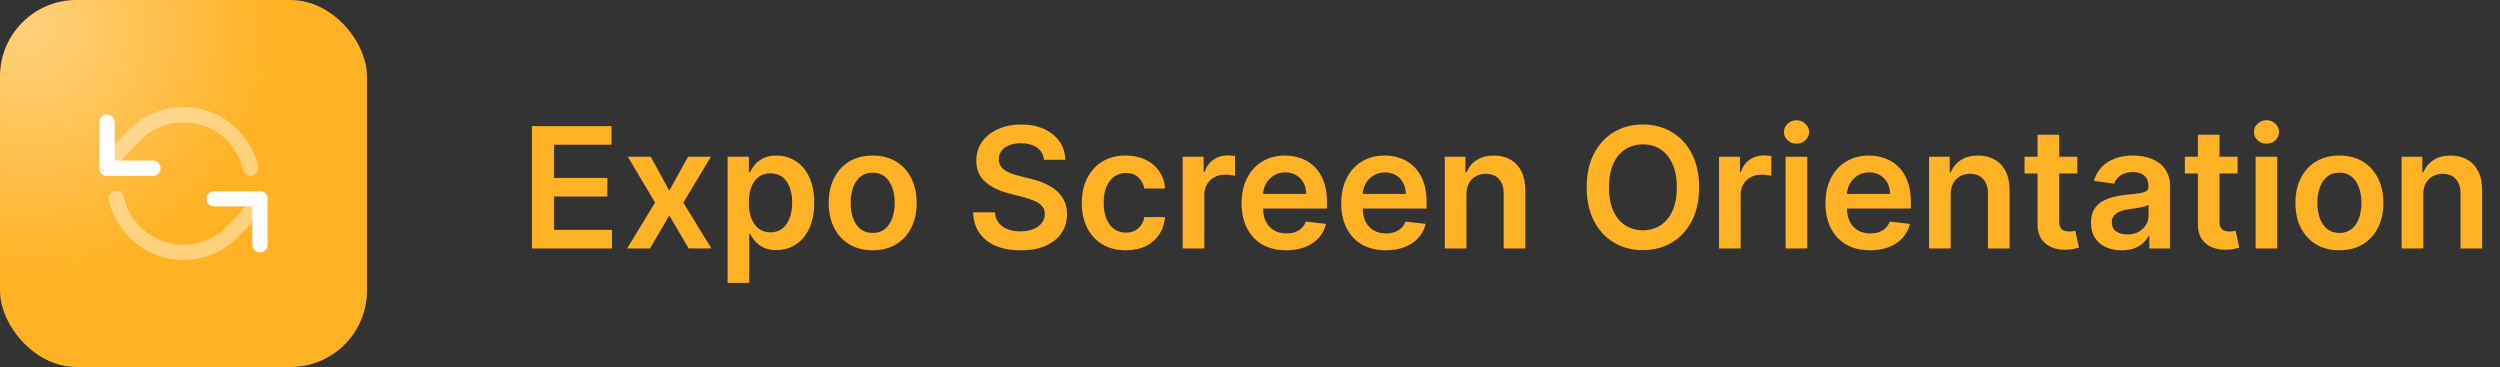 <svg width="327" height="48" viewBox="0 0 327 48" fill="none" xmlns="http://www.w3.org/2000/svg">
<rect x="0" y="0" width="327" height="48" fill="#333333" stroke="none"/>
<g clip-path="url(#clip0_105_159)">
<rect width="48" height="48" rx="10" fill="#FFB224"/>
<g opacity="0.4">
<rect x="-28" y="-28" width="64" height="64" rx="10" fill="url(#paint0_radial_105_159)"/>
</g>
<path opacity="0.4" d="M14 22C14 22 14.121 21.151 17.636 17.636C21.151 14.121 26.849 14.121 30.364 17.636C31.609 18.881 32.413 20.401 32.776 22M34 26C34 26 33.879 26.849 30.364 30.364C26.849 33.879 21.151 33.879 17.636 30.364C16.391 29.119 15.587 27.599 15.224 26" stroke="white" stroke-width="2" stroke-linecap="round" stroke-linejoin="round"/>
<path d="M34 32V26H28M14 16V22H20" stroke="white" stroke-width="2" stroke-linecap="round" stroke-linejoin="round"/>
</g>
<path d="M69.578 32.5V16.5H79.984V18.93H72.477V23.273H79.445V25.703H72.477V30.07H80.047V32.5H69.578ZM85.119 20.5L87.541 24.93L90.002 20.5H92.994L89.377 26.5L93.056 32.5H90.08L87.541 28.18L85.025 32.5H82.025L85.681 26.5L82.119 20.5H85.119ZM95.171 37V20.5H97.953V22.484H98.117C98.263 22.193 98.468 21.883 98.734 21.555C98.999 21.221 99.359 20.938 99.812 20.703C100.265 20.463 100.843 20.344 101.546 20.344C102.473 20.344 103.309 20.581 104.054 21.055C104.804 21.523 105.398 22.219 105.835 23.141C106.278 24.057 106.5 25.182 106.5 26.516C106.5 27.833 106.283 28.953 105.851 29.875C105.419 30.797 104.83 31.5 104.085 31.984C103.341 32.469 102.497 32.711 101.554 32.711C100.867 32.711 100.296 32.596 99.843 32.367C99.39 32.138 99.026 31.862 98.749 31.539C98.479 31.211 98.268 30.901 98.117 30.609H97.999V37H95.171ZM97.945 26.5C97.945 27.276 98.054 27.956 98.273 28.539C98.497 29.122 98.817 29.578 99.234 29.906C99.656 30.229 100.166 30.391 100.765 30.391C101.39 30.391 101.914 30.224 102.335 29.891C102.757 29.552 103.075 29.091 103.289 28.508C103.507 27.919 103.617 27.25 103.617 26.5C103.617 25.755 103.51 25.094 103.296 24.516C103.083 23.938 102.765 23.484 102.343 23.156C101.921 22.828 101.395 22.664 100.765 22.664C100.161 22.664 99.648 22.823 99.226 23.141C98.804 23.458 98.484 23.904 98.265 24.477C98.052 25.049 97.945 25.724 97.945 26.5ZM114.146 32.734C112.974 32.734 111.958 32.477 111.099 31.961C110.24 31.445 109.573 30.724 109.099 29.797C108.63 28.87 108.396 27.787 108.396 26.547C108.396 25.307 108.63 24.221 109.099 23.289C109.573 22.357 110.24 21.633 111.099 21.117C111.958 20.602 112.974 20.344 114.146 20.344C115.318 20.344 116.333 20.602 117.193 21.117C118.052 21.633 118.716 22.357 119.185 23.289C119.659 24.221 119.896 25.307 119.896 26.547C119.896 27.787 119.659 28.87 119.185 29.797C118.716 30.724 118.052 31.445 117.193 31.961C116.333 32.477 115.318 32.734 114.146 32.734ZM114.161 30.469C114.797 30.469 115.328 30.294 115.755 29.945C116.182 29.591 116.5 29.117 116.708 28.523C116.922 27.93 117.029 27.268 117.029 26.539C117.029 25.805 116.922 25.141 116.708 24.547C116.5 23.948 116.182 23.471 115.755 23.117C115.328 22.763 114.797 22.586 114.161 22.586C113.51 22.586 112.969 22.763 112.536 23.117C112.109 23.471 111.789 23.948 111.575 24.547C111.367 25.141 111.263 25.805 111.263 26.539C111.263 27.268 111.367 27.93 111.575 28.523C111.789 29.117 112.109 29.591 112.536 29.945C112.969 30.294 113.51 30.469 114.161 30.469ZM136.554 20.898C136.481 20.216 136.173 19.685 135.632 19.305C135.095 18.924 134.397 18.734 133.538 18.734C132.934 18.734 132.415 18.826 131.983 19.008C131.551 19.19 131.22 19.438 130.991 19.75C130.762 20.062 130.645 20.419 130.639 20.82C130.639 21.154 130.715 21.443 130.866 21.688C131.022 21.932 131.233 22.141 131.499 22.312C131.764 22.479 132.059 22.62 132.382 22.734C132.705 22.849 133.03 22.945 133.358 23.023L134.858 23.398C135.462 23.539 136.043 23.729 136.6 23.969C137.163 24.208 137.665 24.51 138.108 24.875C138.556 25.24 138.91 25.68 139.171 26.195C139.431 26.711 139.561 27.315 139.561 28.008C139.561 28.945 139.322 29.771 138.843 30.484C138.363 31.193 137.671 31.747 136.764 32.148C135.863 32.544 134.772 32.742 133.491 32.742C132.246 32.742 131.165 32.55 130.249 32.164C129.337 31.779 128.624 31.216 128.108 30.477C127.598 29.737 127.322 28.836 127.28 27.773H130.132C130.173 28.331 130.345 28.794 130.647 29.164C130.949 29.534 131.343 29.81 131.827 29.992C132.317 30.174 132.863 30.266 133.468 30.266C134.098 30.266 134.65 30.172 135.124 29.984C135.603 29.792 135.978 29.526 136.249 29.188C136.52 28.844 136.658 28.443 136.663 27.984C136.658 27.568 136.535 27.224 136.296 26.953C136.056 26.677 135.72 26.448 135.288 26.266C134.861 26.078 134.361 25.912 133.788 25.766L131.968 25.297C130.65 24.958 129.608 24.445 128.843 23.758C128.082 23.065 127.702 22.146 127.702 21C127.702 20.057 127.957 19.232 128.468 18.523C128.983 17.815 129.684 17.266 130.569 16.875C131.455 16.479 132.457 16.281 133.577 16.281C134.712 16.281 135.707 16.479 136.561 16.875C137.421 17.266 138.095 17.81 138.585 18.508C139.074 19.201 139.327 19.997 139.343 20.898H136.554ZM147.245 32.734C146.047 32.734 145.018 32.471 144.159 31.945C143.305 31.419 142.646 30.693 142.182 29.766C141.724 28.833 141.495 27.76 141.495 26.547C141.495 25.328 141.729 24.253 142.198 23.32C142.667 22.383 143.328 21.654 144.182 21.133C145.042 20.607 146.057 20.344 147.229 20.344C148.203 20.344 149.065 20.523 149.815 20.883C150.57 21.237 151.172 21.74 151.62 22.391C152.068 23.037 152.323 23.792 152.385 24.656H149.682C149.573 24.078 149.312 23.596 148.901 23.211C148.495 22.82 147.95 22.625 147.268 22.625C146.69 22.625 146.182 22.781 145.745 23.094C145.307 23.401 144.966 23.844 144.721 24.422C144.482 25 144.362 25.693 144.362 26.5C144.362 27.318 144.482 28.021 144.721 28.609C144.961 29.193 145.297 29.643 145.729 29.961C146.167 30.273 146.68 30.43 147.268 30.43C147.685 30.43 148.057 30.352 148.385 30.195C148.719 30.034 148.997 29.802 149.221 29.5C149.445 29.198 149.599 28.831 149.682 28.398H152.385C152.318 29.247 152.068 30 151.635 30.656C151.203 31.307 150.614 31.818 149.87 32.188C149.125 32.552 148.25 32.734 147.245 32.734ZM154.698 32.5V20.5H157.44V22.5H157.565C157.784 21.807 158.159 21.273 158.69 20.898C159.226 20.518 159.838 20.328 160.526 20.328C160.682 20.328 160.856 20.336 161.049 20.352C161.247 20.362 161.411 20.38 161.541 20.406V23.008C161.422 22.966 161.231 22.93 160.971 22.898C160.716 22.862 160.468 22.844 160.229 22.844C159.713 22.844 159.25 22.956 158.838 23.18C158.432 23.398 158.112 23.703 157.877 24.094C157.643 24.484 157.526 24.935 157.526 25.445V32.5H154.698ZM168.229 32.734C167.025 32.734 165.986 32.484 165.111 31.984C164.242 31.479 163.572 30.766 163.104 29.844C162.635 28.917 162.4 27.826 162.4 26.57C162.4 25.336 162.635 24.253 163.104 23.32C163.578 22.383 164.239 21.654 165.088 21.133C165.937 20.607 166.934 20.344 168.08 20.344C168.82 20.344 169.518 20.463 170.174 20.703C170.835 20.938 171.419 21.302 171.924 21.797C172.434 22.292 172.835 22.922 173.127 23.688C173.419 24.448 173.565 25.354 173.565 26.406V27.273H163.729V25.367H170.854C170.848 24.826 170.731 24.344 170.502 23.922C170.273 23.495 169.953 23.159 169.541 22.914C169.135 22.669 168.661 22.547 168.119 22.547C167.541 22.547 167.033 22.688 166.596 22.969C166.158 23.245 165.817 23.609 165.572 24.062C165.333 24.51 165.21 25.003 165.205 25.539V27.203C165.205 27.901 165.333 28.5 165.588 29C165.843 29.495 166.2 29.875 166.658 30.141C167.117 30.401 167.653 30.531 168.268 30.531C168.679 30.531 169.052 30.474 169.385 30.359C169.718 30.24 170.007 30.065 170.252 29.836C170.497 29.607 170.682 29.323 170.807 28.984L173.447 29.281C173.281 29.979 172.963 30.588 172.494 31.109C172.031 31.625 171.437 32.026 170.713 32.312C169.989 32.594 169.161 32.734 168.229 32.734ZM181.26 32.734C180.056 32.734 179.017 32.484 178.142 31.984C177.273 31.479 176.603 30.766 176.135 29.844C175.666 28.917 175.431 27.826 175.431 26.57C175.431 25.336 175.666 24.253 176.135 23.32C176.609 22.383 177.27 21.654 178.119 21.133C178.968 20.607 179.965 20.344 181.111 20.344C181.851 20.344 182.549 20.463 183.205 20.703C183.866 20.938 184.45 21.302 184.955 21.797C185.465 22.292 185.866 22.922 186.158 23.688C186.45 24.448 186.596 25.354 186.596 26.406V27.273H176.76V25.367H183.885C183.879 24.826 183.762 24.344 183.533 23.922C183.304 23.495 182.984 23.159 182.572 22.914C182.166 22.669 181.692 22.547 181.15 22.547C180.572 22.547 180.064 22.688 179.627 22.969C179.189 23.245 178.848 23.609 178.603 24.062C178.364 24.51 178.241 25.003 178.236 25.539V27.203C178.236 27.901 178.364 28.5 178.619 29C178.874 29.495 179.231 29.875 179.689 30.141C180.148 30.401 180.684 30.531 181.299 30.531C181.71 30.531 182.083 30.474 182.416 30.359C182.749 30.24 183.038 30.065 183.283 29.836C183.528 29.607 183.713 29.323 183.838 28.984L186.478 29.281C186.312 29.979 185.994 30.588 185.525 31.109C185.062 31.625 184.468 32.026 183.744 32.312C183.02 32.594 182.192 32.734 181.26 32.734ZM191.806 25.469V32.5H188.978V20.5H191.681V22.539H191.822C192.098 21.867 192.538 21.333 193.142 20.938C193.752 20.542 194.504 20.344 195.4 20.344C196.228 20.344 196.949 20.521 197.564 20.875C198.184 21.229 198.663 21.742 199.002 22.414C199.345 23.086 199.515 23.901 199.509 24.859V32.5H196.681V25.297C196.681 24.495 196.473 23.867 196.056 23.414C195.645 22.961 195.074 22.734 194.345 22.734C193.851 22.734 193.41 22.844 193.025 23.062C192.645 23.276 192.345 23.586 192.127 23.992C191.913 24.398 191.806 24.891 191.806 25.469ZM222.243 24.5C222.243 26.224 221.92 27.701 221.275 28.93C220.634 30.154 219.759 31.091 218.65 31.742C217.545 32.393 216.293 32.719 214.892 32.719C213.491 32.719 212.235 32.393 211.126 31.742C210.022 31.086 209.147 30.146 208.501 28.922C207.86 27.693 207.54 26.219 207.54 24.5C207.54 22.776 207.86 21.302 208.501 20.078C209.147 18.849 210.022 17.909 211.126 17.258C212.235 16.607 213.491 16.281 214.892 16.281C216.293 16.281 217.545 16.607 218.65 17.258C219.759 17.909 220.634 18.849 221.275 20.078C221.92 21.302 222.243 22.776 222.243 24.5ZM219.329 24.5C219.329 23.287 219.139 22.263 218.759 21.43C218.384 20.591 217.863 19.958 217.196 19.531C216.53 19.099 215.762 18.883 214.892 18.883C214.022 18.883 213.254 19.099 212.587 19.531C211.92 19.958 211.397 20.591 211.017 21.43C210.642 22.263 210.454 23.287 210.454 24.5C210.454 25.713 210.642 26.74 211.017 27.578C211.397 28.412 211.92 29.044 212.587 29.477C213.254 29.904 214.022 30.117 214.892 30.117C215.762 30.117 216.53 29.904 217.196 29.477C217.863 29.044 218.384 28.412 218.759 27.578C219.139 26.74 219.329 25.713 219.329 24.5ZM224.849 32.5V20.5H227.591V22.5H227.716C227.934 21.807 228.309 21.273 228.841 20.898C229.377 20.518 229.989 20.328 230.677 20.328C230.833 20.328 231.007 20.336 231.2 20.352C231.398 20.362 231.562 20.38 231.692 20.406V23.008C231.572 22.966 231.382 22.93 231.122 22.898C230.867 22.862 230.619 22.844 230.38 22.844C229.864 22.844 229.401 22.956 228.989 23.18C228.583 23.398 228.263 23.703 228.028 24.094C227.794 24.484 227.677 24.935 227.677 25.445V32.5H224.849ZM233.561 32.5V20.5H236.389V32.5H233.561ZM234.983 18.797C234.535 18.797 234.15 18.648 233.827 18.352C233.504 18.049 233.342 17.688 233.342 17.266C233.342 16.838 233.504 16.477 233.827 16.18C234.15 15.878 234.535 15.727 234.983 15.727C235.436 15.727 235.822 15.878 236.139 16.18C236.462 16.477 236.624 16.838 236.624 17.266C236.624 17.688 236.462 18.049 236.139 18.352C235.822 18.648 235.436 18.797 234.983 18.797ZM244.6 32.734C243.397 32.734 242.358 32.484 241.483 31.984C240.613 31.479 239.944 30.766 239.475 29.844C239.006 28.917 238.772 27.826 238.772 26.57C238.772 25.336 239.006 24.253 239.475 23.32C239.949 22.383 240.61 21.654 241.459 21.133C242.308 20.607 243.306 20.344 244.452 20.344C245.191 20.344 245.889 20.463 246.545 20.703C247.207 20.938 247.79 21.302 248.295 21.797C248.806 22.292 249.207 22.922 249.498 23.688C249.79 24.448 249.936 25.354 249.936 26.406V27.273H240.1V25.367H247.225C247.22 24.826 247.103 24.344 246.873 23.922C246.644 23.495 246.324 23.159 245.913 22.914C245.506 22.669 245.032 22.547 244.491 22.547C243.913 22.547 243.405 22.688 242.967 22.969C242.53 23.245 242.189 23.609 241.944 24.062C241.704 24.51 241.582 25.003 241.577 25.539V27.203C241.577 27.901 241.704 28.5 241.959 29C242.215 29.495 242.571 29.875 243.03 30.141C243.488 30.401 244.024 30.531 244.639 30.531C245.051 30.531 245.423 30.474 245.756 30.359C246.09 30.24 246.379 30.065 246.623 29.836C246.868 29.607 247.053 29.323 247.178 28.984L249.819 29.281C249.652 29.979 249.334 30.588 248.866 31.109C248.402 31.625 247.808 32.026 247.084 32.312C246.36 32.594 245.532 32.734 244.6 32.734ZM255.147 25.469V32.5H252.319V20.5H255.022V22.539H255.162C255.438 21.867 255.878 21.333 256.483 20.938C257.092 20.542 257.845 20.344 258.74 20.344C259.569 20.344 260.29 20.521 260.904 20.875C261.524 21.229 262.003 21.742 262.342 22.414C262.686 23.086 262.855 23.901 262.85 24.859V32.5H260.022V25.297C260.022 24.495 259.813 23.867 259.397 23.414C258.985 22.961 258.415 22.734 257.686 22.734C257.191 22.734 256.751 22.844 256.365 23.062C255.985 23.276 255.686 23.586 255.467 23.992C255.253 24.398 255.147 24.891 255.147 25.469ZM271.707 20.5V22.688H264.809V20.5H271.707ZM266.512 17.625H269.34V28.891C269.34 29.271 269.397 29.562 269.512 29.766C269.631 29.963 269.788 30.099 269.98 30.172C270.173 30.245 270.387 30.281 270.621 30.281C270.798 30.281 270.96 30.268 271.105 30.242C271.256 30.216 271.371 30.193 271.449 30.172L271.926 32.383C271.775 32.435 271.559 32.492 271.277 32.555C271.001 32.617 270.663 32.654 270.262 32.664C269.553 32.685 268.915 32.578 268.348 32.344C267.78 32.104 267.329 31.734 266.996 31.234C266.668 30.734 266.506 30.109 266.512 29.359V17.625ZM277.515 32.742C276.755 32.742 276.07 32.607 275.461 32.336C274.856 32.06 274.377 31.654 274.023 31.117C273.674 30.581 273.5 29.919 273.5 29.133C273.5 28.456 273.625 27.896 273.875 27.453C274.125 27.01 274.466 26.656 274.898 26.391C275.33 26.125 275.817 25.924 276.359 25.789C276.906 25.648 277.471 25.547 278.054 25.484C278.758 25.412 279.328 25.346 279.765 25.289C280.203 25.227 280.521 25.133 280.718 25.008C280.922 24.878 281.023 24.677 281.023 24.406V24.359C281.023 23.771 280.849 23.315 280.5 22.992C280.151 22.669 279.648 22.508 278.992 22.508C278.299 22.508 277.75 22.659 277.343 22.961C276.942 23.263 276.672 23.62 276.531 24.031L273.89 23.656C274.099 22.927 274.442 22.318 274.922 21.828C275.401 21.333 275.987 20.963 276.679 20.719C277.372 20.469 278.138 20.344 278.976 20.344C279.554 20.344 280.13 20.412 280.703 20.547C281.276 20.682 281.799 20.906 282.273 21.219C282.747 21.526 283.127 21.945 283.414 22.477C283.705 23.008 283.851 23.672 283.851 24.469V32.5H281.133V30.852H281.039C280.867 31.185 280.625 31.497 280.312 31.789C280.005 32.075 279.617 32.307 279.148 32.484C278.685 32.656 278.14 32.742 277.515 32.742ZM278.25 30.664C278.817 30.664 279.31 30.552 279.726 30.328C280.143 30.099 280.463 29.797 280.687 29.422C280.916 29.047 281.031 28.638 281.031 28.195V26.781C280.942 26.854 280.791 26.922 280.578 26.984C280.369 27.047 280.135 27.102 279.875 27.148C279.614 27.195 279.356 27.237 279.101 27.273C278.846 27.31 278.625 27.341 278.437 27.367C278.015 27.424 277.638 27.518 277.304 27.648C276.971 27.779 276.708 27.961 276.515 28.195C276.323 28.424 276.226 28.721 276.226 29.086C276.226 29.607 276.416 30 276.797 30.266C277.177 30.531 277.661 30.664 278.25 30.664ZM292.677 20.5V22.688H285.779V20.5H292.677ZM287.482 17.625H290.31V28.891C290.31 29.271 290.367 29.562 290.482 29.766C290.602 29.963 290.758 30.099 290.951 30.172C291.143 30.245 291.357 30.281 291.591 30.281C291.768 30.281 291.93 30.268 292.076 30.242C292.227 30.216 292.341 30.193 292.419 30.172L292.896 32.383C292.745 32.435 292.529 32.492 292.247 32.555C291.971 32.617 291.633 32.654 291.232 32.664C290.524 32.685 289.886 32.578 289.318 32.344C288.75 32.104 288.3 31.734 287.966 31.234C287.638 30.734 287.477 30.109 287.482 29.359V17.625ZM295.032 32.5V20.5H297.861V32.5H295.032ZM296.454 18.797C296.006 18.797 295.621 18.648 295.298 18.352C294.975 18.049 294.814 17.688 294.814 17.266C294.814 16.838 294.975 16.477 295.298 16.18C295.621 15.878 296.006 15.727 296.454 15.727C296.907 15.727 297.293 15.878 297.611 16.18C297.933 16.477 298.095 16.838 298.095 17.266C298.095 17.688 297.933 18.049 297.611 18.352C297.293 18.648 296.907 18.797 296.454 18.797ZM305.993 32.734C304.821 32.734 303.806 32.477 302.946 31.961C302.087 31.445 301.42 30.724 300.946 29.797C300.477 28.87 300.243 27.787 300.243 26.547C300.243 25.307 300.477 24.221 300.946 23.289C301.42 22.357 302.087 21.633 302.946 21.117C303.806 20.602 304.821 20.344 305.993 20.344C307.165 20.344 308.181 20.602 309.04 21.117C309.899 21.633 310.563 22.357 311.032 23.289C311.506 24.221 311.743 25.307 311.743 26.547C311.743 27.787 311.506 28.87 311.032 29.797C310.563 30.724 309.899 31.445 309.04 31.961C308.181 32.477 307.165 32.734 305.993 32.734ZM306.009 30.469C306.644 30.469 307.175 30.294 307.602 29.945C308.03 29.591 308.347 29.117 308.556 28.523C308.769 27.93 308.876 27.268 308.876 26.539C308.876 25.805 308.769 25.141 308.556 24.547C308.347 23.948 308.03 23.471 307.602 23.117C307.175 22.763 306.644 22.586 306.009 22.586C305.358 22.586 304.816 22.763 304.384 23.117C303.957 23.471 303.636 23.948 303.423 24.547C303.214 25.141 303.11 25.805 303.11 26.539C303.11 27.268 303.214 27.93 303.423 28.523C303.636 29.117 303.957 29.591 304.384 29.945C304.816 30.294 305.358 30.469 306.009 30.469ZM316.962 25.469V32.5H314.134V20.5H316.837V22.539H316.977C317.253 21.867 317.693 21.333 318.298 20.938C318.907 20.542 319.66 20.344 320.555 20.344C321.384 20.344 322.105 20.521 322.719 20.875C323.339 21.229 323.818 21.742 324.157 22.414C324.501 23.086 324.67 23.901 324.665 24.859V32.5H321.837V25.297C321.837 24.495 321.628 23.867 321.212 23.414C320.8 22.961 320.23 22.734 319.501 22.734C319.006 22.734 318.566 22.844 318.18 23.062C317.8 23.276 317.501 23.586 317.282 23.992C317.068 24.398 316.962 24.891 316.962 25.469Z" fill="#FFB224"/>
<defs>
<radialGradient id="paint0_radial_105_159" cx="0" cy="0" r="1" gradientUnits="userSpaceOnUse" gradientTransform="translate(4 4) rotate(90) scale(32)">
<stop stop-color="white"/>
<stop offset="1" stop-color="white" stop-opacity="0"/>
</radialGradient>
<clipPath id="clip0_105_159">
<rect width="48" height="48" rx="10" fill="white"/>
</clipPath>
</defs>
</svg>
